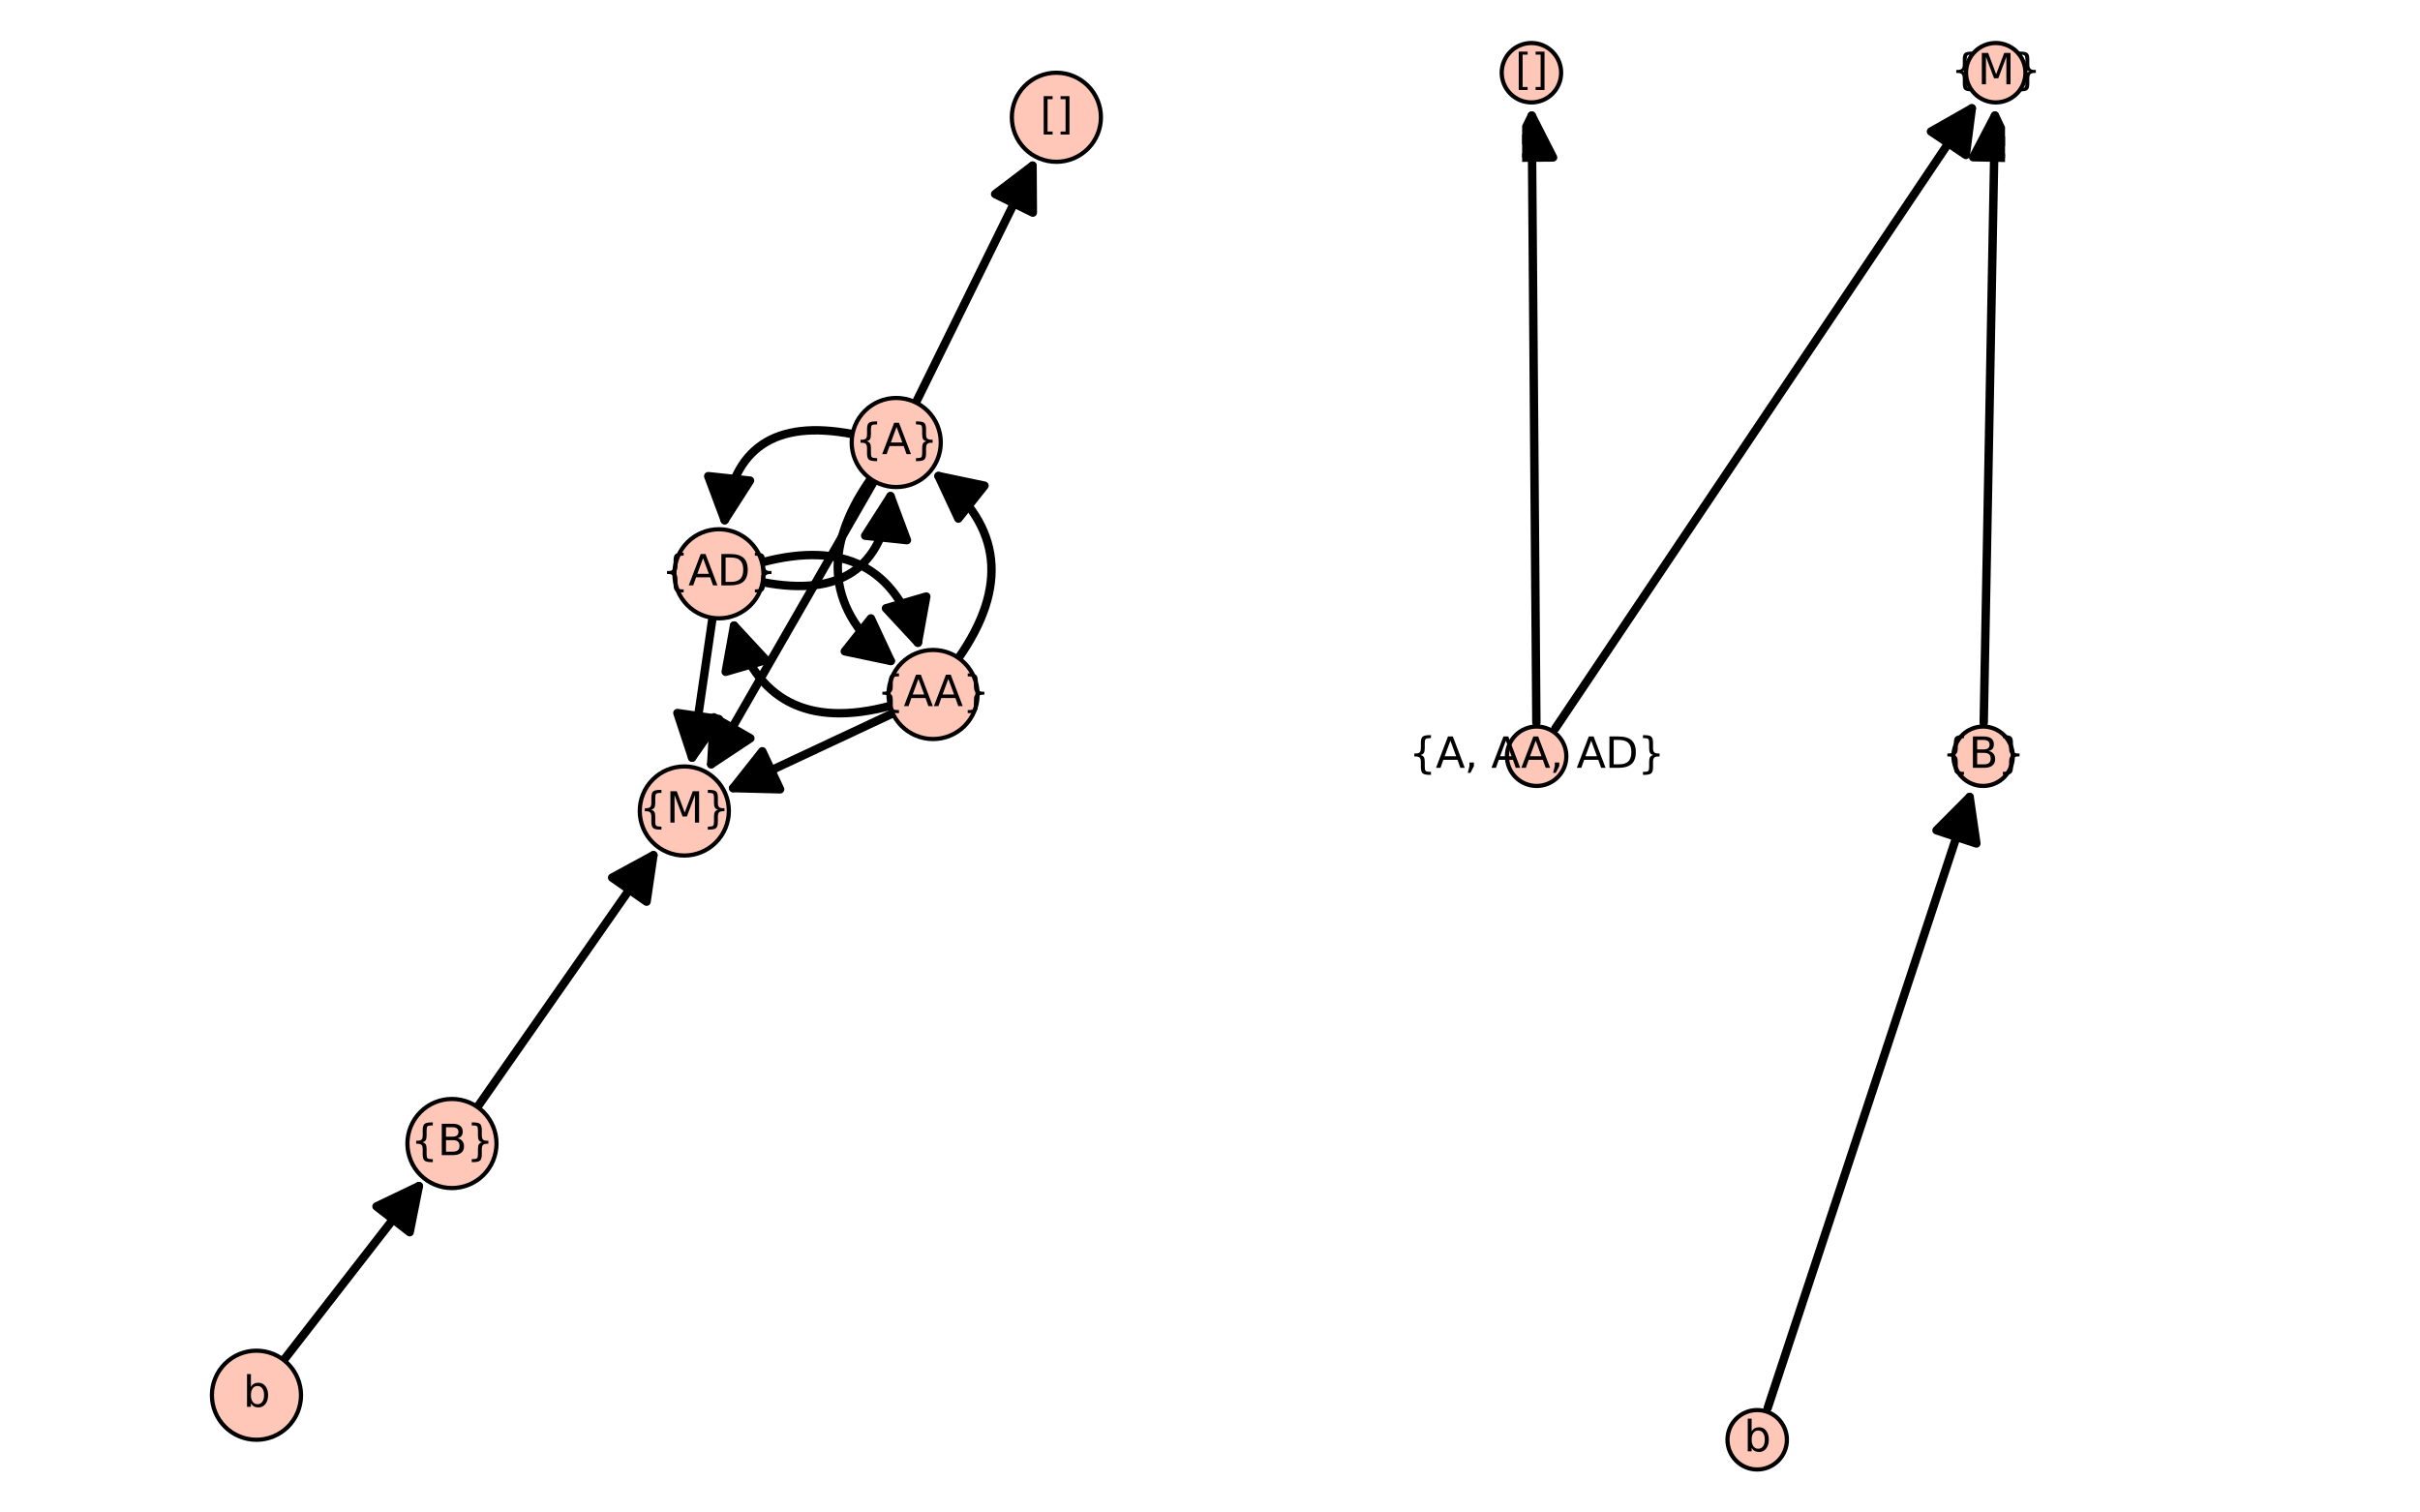 <?xml version="1.0" encoding="utf-8" standalone="no"?>
<!DOCTYPE svg PUBLIC "-//W3C//DTD SVG 1.1//EN"
  "http://www.w3.org/Graphics/SVG/1.1/DTD/svg11.dtd">
<svg xmlns:xlink="http://www.w3.org/1999/xlink" width="576pt" height="360pt" viewBox="0 0 576 360" xmlns="http://www.w3.org/2000/svg" version="1.1">
 <defs>
  <style type="text/css">*{stroke-linejoin: round; stroke-linecap: butt}</style>
 </defs>
 <g id="figure_1">
  <g id="patch_1">
   <path d="M 0 360 
L 576 360 
L 576 0 
L 0 0 
z
" style="fill: #ffffff"/>
  </g>
  <g id="axes_1">
   <g id="patch_2">
    <path d="M 46.207 349.2 
L 266.269 349.2 
L 266.269 10.8 
L 46.207 10.8 
z
" style="fill: #ffffff"/>
   </g>
   <g id="patch_3">
    <path d="M 181.367 133.85 
Q 210.615 126.077 218.477 152.979 
" clip-path="url(#p49fe3f346b)" style="fill: none; stroke: #000000; stroke-width: 2; stroke-linecap: round"/>
    <path d="M 220.471 141.978 
L 218.477 152.979 
L 210.873 144.783 
L 220.471 141.978 
z
" clip-path="url(#p49fe3f346b)" style="stroke: #000000; stroke-width: 2; stroke-linecap: round"/>
   </g>
   <g id="patch_4">
    <path d="M 174.721 148.897 
Q 182.584 175.799 211.832 168.026 
" clip-path="url(#p49fe3f346b)" style="fill: none; stroke: #000000; stroke-width: 2; stroke-linecap: round"/>
    <path d="M 172.727 159.898 
L 174.721 148.897 
L 182.326 157.093 
L 172.727 159.898 
z
" clip-path="url(#p49fe3f346b)" style="stroke: #000000; stroke-width: 2; stroke-linecap: round"/>
   </g>
   <g id="patch_5">
    <path d="M 181.532 138.573 
Q 209.203 143.886 211.956 118.092 
" clip-path="url(#p49fe3f346b)" style="fill: none; stroke: #000000; stroke-width: 2; stroke-linecap: round"/>
    <path d="M 205.923 127.505 
L 211.956 118.092 
L 215.867 128.567 
L 205.923 127.505 
z
" clip-path="url(#p49fe3f346b)" style="stroke: #000000; stroke-width: 2; stroke-linecap: round"/>
   </g>
   <g id="patch_6">
    <path d="M 172.483 123.807 
Q 175.236 98.014 202.906 103.327 
" clip-path="url(#p49fe3f346b)" style="fill: none; stroke: #000000; stroke-width: 2; stroke-linecap: round"/>
    <path d="M 178.516 114.394 
L 172.483 123.807 
L 168.572 113.333 
L 178.516 114.394 
z
" clip-path="url(#p49fe3f346b)" style="stroke: #000000; stroke-width: 2; stroke-linecap: round"/>
   </g>
   <g id="patch_7">
    <path d="M 228.156 156.614 
Q 245.939 131.19 223.379 113.303 
" clip-path="url(#p49fe3f346b)" style="fill: none; stroke: #000000; stroke-width: 2; stroke-linecap: round"/>
    <path d="M 228.109 123.433 
L 223.379 113.303 
L 234.322 115.598 
L 228.109 123.433 
z
" clip-path="url(#p49fe3f346b)" style="stroke: #000000; stroke-width: 2; stroke-linecap: round"/>
   </g>
   <g id="patch_8">
    <path d="M 212.019 157.326 
Q 189.459 139.439 207.242 114.014 
" clip-path="url(#p49fe3f346b)" style="fill: none; stroke: #000000; stroke-width: 2; stroke-linecap: round"/>
    <path d="M 207.289 147.195 
L 212.019 157.326 
L 201.076 155.031 
L 207.289 147.195 
z
" clip-path="url(#p49fe3f346b)" style="stroke: #000000; stroke-width: 2; stroke-linecap: round"/>
   </g>
   <g id="matplotlib.axis_1"/>
   <g id="matplotlib.axis_2"/>
   <g id="patch_9">
    <path d="M 169.588 147.065 
Q 166.998 164.802 164.732 180.327 
" clip-path="url(#p49fe3f346b)" style="fill: none; stroke: #000000; stroke-width: 2; stroke-linecap: round"/>
    <path d="M 171.124 171.154 
L 164.732 180.327 
L 161.229 169.71 
L 171.124 171.154 
z
" clip-path="url(#p49fe3f346b)" style="stroke: #000000; stroke-width: 2; stroke-linecap: round"/>
   </g>
   <g id="patch_10">
    <path d="M 174.503 187.585 
Q 192.478 179.167 212.477 169.8 
" clip-path="url(#p49fe3f346b)" style="fill: none; stroke: #000000; stroke-width: 2; stroke-linecap: round"/>
    <path d="M 185.68 187.872 
L 174.503 187.585 
L 181.439 178.816 
L 185.68 187.872 
z
" clip-path="url(#p49fe3f346b)" style="stroke: #000000; stroke-width: 2; stroke-linecap: round"/>
   </g>
   <g id="patch_11">
    <path d="M 169.278 181.902 
Q 188.098 149.179 208.033 114.517 
" clip-path="url(#p49fe3f346b)" style="fill: none; stroke: #000000; stroke-width: 2; stroke-linecap: round"/>
    <path d="M 178.598 175.726 
L 169.278 181.902 
L 169.929 170.74 
L 178.598 175.726 
z
" clip-path="url(#p49fe3f346b)" style="stroke: #000000; stroke-width: 2; stroke-linecap: round"/>
   </g>
   <g id="patch_12">
    <path d="M 218.002 95.814 
Q 232.377 66.618 245.763 39.429 
" clip-path="url(#p49fe3f346b)" style="fill: none; stroke: #000000; stroke-width: 2; stroke-linecap: round"/>
    <path d="M 236.86 46.192 
L 245.763 39.429 
L 245.832 50.609 
L 236.86 46.192 
z
" clip-path="url(#p49fe3f346b)" style="stroke: #000000; stroke-width: 2; stroke-linecap: round"/>
   </g>
   <g id="patch_13">
    <path d="M 155.523 203.555 
Q 135.225 232.605 113.646 263.488 
" clip-path="url(#p49fe3f346b)" style="fill: none; stroke: #000000; stroke-width: 2; stroke-linecap: round"/>
    <path d="M 145.697 208.889 
L 155.523 203.555 
L 153.894 214.616 
L 145.697 208.889 
z
" clip-path="url(#p49fe3f346b)" style="stroke: #000000; stroke-width: 2; stroke-linecap: round"/>
   </g>
   <g id="patch_14">
    <path d="M 99.698 282.319 
Q 84.308 302.134 67.546 323.716 
" clip-path="url(#p49fe3f346b)" style="fill: none; stroke: #000000; stroke-width: 2; stroke-linecap: round"/>
    <path d="M 89.615 287.149 
L 99.698 282.319 
L 97.513 293.283 
L 89.615 287.149 
z
" clip-path="url(#p49fe3f346b)" style="stroke: #000000; stroke-width: 2; stroke-linecap: round"/>
   </g>
   <g id="patch_15">
    <path d="M 171.12 147.176 
C 173.932 147.176 176.629 146.059 178.617 144.071 
C 180.605 142.082 181.723 139.385 181.723 136.573 
C 181.723 133.761 180.605 131.064 178.617 129.076 
C 176.629 127.088 173.932 125.971 171.12 125.971 
C 168.308 125.971 165.611 127.088 163.623 129.076 
C 161.634 131.064 160.517 133.761 160.517 136.573 
C 160.517 139.385 161.634 142.082 163.623 144.071 
C 165.611 146.059 168.308 147.176 171.12 147.176 
z
" style="fill: #fec7b8; stroke: #000000; stroke-linejoin: miter"/>
   </g>
   <g id="patch_16">
    <path d="M 213.319 115.929 
C 216.131 115.929 218.828 114.812 220.816 112.823 
C 222.805 110.835 223.922 108.138 223.922 105.326 
C 223.922 102.514 222.805 99.817 220.816 97.829 
C 218.828 95.84 216.131 94.723 213.319 94.723 
C 210.507 94.723 207.81 95.84 205.822 97.829 
C 203.833 99.817 202.716 102.514 202.716 105.326 
C 202.716 108.138 203.833 110.835 205.822 112.823 
C 207.81 114.812 210.507 115.929 213.319 115.929 
z
" style="fill: #fec7b8; stroke: #000000; stroke-linejoin: miter"/>
   </g>
   <g id="patch_17">
    <path d="M 222.079 175.905 
C 224.891 175.905 227.588 174.788 229.576 172.8 
C 231.564 170.811 232.682 168.114 232.682 165.302 
C 232.682 162.49 231.564 159.793 229.576 157.805 
C 227.588 155.817 224.891 154.7 222.079 154.7 
C 219.267 154.7 216.57 155.817 214.582 157.805 
C 212.593 159.793 211.476 162.49 211.476 165.302 
C 211.476 168.114 212.593 170.811 214.582 172.8 
C 216.57 174.788 219.267 175.905 222.079 175.905 
z
" style="fill: #fec7b8; stroke: #000000; stroke-linejoin: miter"/>
   </g>
   <g id="patch_18">
    <path d="M 162.877 203.634 
C 165.689 203.634 168.386 202.517 170.374 200.528 
C 172.362 198.54 173.48 195.843 173.48 193.031 
C 173.48 190.219 172.362 187.522 170.374 185.534 
C 168.386 183.546 165.689 182.428 162.877 182.428 
C 160.065 182.428 157.368 183.546 155.38 185.534 
C 153.391 187.522 152.274 190.219 152.274 193.031 
C 152.274 195.843 153.391 198.54 155.38 200.528 
C 157.368 202.517 160.065 203.634 162.877 203.634 
z
" style="fill: #fec7b8; stroke: #000000; stroke-linejoin: miter"/>
   </g>
   <g id="patch_19">
    <path d="M 107.573 282.782 
C 110.385 282.782 113.082 281.665 115.071 279.676 
C 117.059 277.688 118.176 274.991 118.176 272.179 
C 118.176 269.367 117.059 266.67 115.071 264.682 
C 113.082 262.693 110.385 261.576 107.573 261.576 
C 104.761 261.576 102.064 262.693 100.076 264.682 
C 98.088 266.67 96.971 269.367 96.971 272.179 
C 96.971 274.991 98.088 277.688 100.076 279.676 
C 102.064 281.665 104.761 282.782 107.573 282.782 
z
" style="fill: #fec7b8; stroke: #000000; stroke-linejoin: miter"/>
   </g>
   <g id="patch_20">
    <path d="M 61.042 342.692 
C 63.854 342.692 66.551 341.575 68.539 339.587 
C 70.527 337.599 71.645 334.901 71.645 332.09 
C 71.645 329.278 70.527 326.581 68.539 324.592 
C 66.551 322.604 63.854 321.487 61.042 321.487 
C 58.23 321.487 55.533 322.604 53.545 324.592 
C 51.556 326.581 50.439 329.278 50.439 332.09 
C 50.439 334.901 51.556 337.599 53.545 339.587 
C 55.533 341.575 58.23 342.692 61.042 342.692 
z
" style="fill: #fec7b8; stroke: #000000; stroke-linejoin: miter"/>
   </g>
   <g id="patch_21">
    <path d="M 251.434 38.513 
C 254.246 38.513 256.943 37.396 258.932 35.408 
C 260.92 33.419 262.037 30.722 262.037 27.91 
C 262.037 25.099 260.92 22.401 258.932 20.413 
C 256.943 18.425 254.246 17.308 251.434 17.308 
C 248.623 17.308 245.925 18.425 243.937 20.413 
C 241.949 22.401 240.832 25.099 240.832 27.91 
C 240.832 30.722 241.949 33.419 243.937 35.408 
C 245.925 37.396 248.623 38.513 251.434 38.513 
z
" style="fill: #fec7b8; stroke: #000000; stroke-linejoin: miter"/>
   </g>
   <g id="text_1">
    <!-- {AD} -->
    <g transform="translate(157.487 139.333)scale(0.1 -0.1)">
     <defs>
      <path id="DejaVuSans-7b" d="M 3272 -594 
L 3272 -1044 
L 3078 -1044 
Q 2300 -1044 2036 -812 
Q 1772 -581 1772 109 
L 1772 856 
Q 1772 1328 1603 1509 
Q 1434 1691 991 1691 
L 800 1691 
L 800 2138 
L 991 2138 
Q 1438 2138 1605 2317 
Q 1772 2497 1772 2963 
L 1772 3713 
Q 1772 4403 2036 4633 
Q 2300 4863 3078 4863 
L 3272 4863 
L 3272 4416 
L 3059 4416 
Q 2619 4416 2484 4278 
Q 2350 4141 2350 3700 
L 2350 2925 
Q 2350 2434 2208 2212 
Q 2066 1991 1722 1913 
Q 2069 1828 2209 1606 
Q 2350 1384 2350 897 
L 2350 122 
Q 2350 -319 2484 -456 
Q 2619 -594 3059 -594 
L 3272 -594 
z
" transform="scale(0.016)"/>
      <path id="DejaVuSans-41" d="M 2188 4044 
L 1331 1722 
L 3047 1722 
L 2188 4044 
z
M 1831 4666 
L 2547 4666 
L 4325 0 
L 3669 0 
L 3244 1197 
L 1141 1197 
L 716 0 
L 50 0 
L 1831 4666 
z
" transform="scale(0.016)"/>
      <path id="DejaVuSans-44" d="M 1259 4147 
L 1259 519 
L 2022 519 
Q 2988 519 3436 956 
Q 3884 1394 3884 2338 
Q 3884 3275 3436 3711 
Q 2988 4147 2022 4147 
L 1259 4147 
z
M 628 4666 
L 1925 4666 
Q 3281 4666 3915 4102 
Q 4550 3538 4550 2338 
Q 4550 1131 3912 565 
Q 3275 0 1925 0 
L 628 0 
L 628 4666 
z
" transform="scale(0.016)"/>
      <path id="DejaVuSans-7d" d="M 800 -594 
L 1019 -594 
Q 1456 -594 1589 -459 
Q 1722 -325 1722 122 
L 1722 897 
Q 1722 1384 1862 1606 
Q 2003 1828 2350 1913 
Q 2003 1991 1862 2212 
Q 1722 2434 1722 2925 
L 1722 3700 
Q 1722 4144 1589 4280 
Q 1456 4416 1019 4416 
L 800 4416 
L 800 4863 
L 997 4863 
Q 1775 4863 2036 4633 
Q 2297 4403 2297 3713 
L 2297 2963 
Q 2297 2497 2465 2317 
Q 2634 2138 3078 2138 
L 3272 2138 
L 3272 1691 
L 3078 1691 
Q 2634 1691 2465 1509 
Q 2297 1328 2297 856 
L 2297 109 
Q 2297 -581 2036 -812 
Q 1775 -1044 997 -1044 
L 800 -1044 
L 800 -594 
z
" transform="scale(0.016)"/>
     </defs>
     <use xlink:href="#DejaVuSans-7b"/>
     <use xlink:href="#DejaVuSans-41" x="63.623"/>
     <use xlink:href="#DejaVuSans-44" x="132.031"/>
     <use xlink:href="#DejaVuSans-7d" x="209.033"/>
    </g>
   </g>
   <g id="text_2">
    <!-- {M} -->
    <g transform="translate(152.2 195.791)scale(0.1 -0.1)">
     <defs>
      <path id="DejaVuSans-4d" d="M 628 4666 
L 1569 4666 
L 2759 1491 
L 3956 4666 
L 4897 4666 
L 4897 0 
L 4281 0 
L 4281 4097 
L 3078 897 
L 2444 897 
L 1241 4097 
L 1241 0 
L 628 0 
L 628 4666 
z
" transform="scale(0.016)"/>
     </defs>
     <use xlink:href="#DejaVuSans-7b"/>
     <use xlink:href="#DejaVuSans-4d" x="63.623"/>
     <use xlink:href="#DejaVuSans-7d" x="149.902"/>
    </g>
   </g>
   <g id="text_3">
    <!-- {AA} -->
    <g transform="translate(208.738 168.062)scale(0.1 -0.1)">
     <use xlink:href="#DejaVuSans-7b"/>
     <use xlink:href="#DejaVuSans-41" x="63.623"/>
     <use xlink:href="#DejaVuSans-41" x="134.781"/>
     <use xlink:href="#DejaVuSans-7d" x="203.189"/>
    </g>
   </g>
   <g id="text_4">
    <!-- {A} -->
    <g transform="translate(203.536 108.085)scale(0.1 -0.1)">
     <use xlink:href="#DejaVuSans-7b"/>
     <use xlink:href="#DejaVuSans-41" x="63.623"/>
     <use xlink:href="#DejaVuSans-7d" x="132.031"/>
    </g>
   </g>
   <g id="text_5">
    <!-- {B} -->
    <g transform="translate(97.78 274.938)scale(0.1 -0.1)">
     <defs>
      <path id="DejaVuSans-42" d="M 1259 2228 
L 1259 519 
L 2272 519 
Q 2781 519 3026 730 
Q 3272 941 3272 1375 
Q 3272 1813 3026 2020 
Q 2781 2228 2272 2228 
L 1259 2228 
z
M 1259 4147 
L 1259 2741 
L 2194 2741 
Q 2656 2741 2882 2914 
Q 3109 3088 3109 3444 
Q 3109 3797 2882 3972 
Q 2656 4147 2194 4147 
L 1259 4147 
z
M 628 4666 
L 2241 4666 
Q 2963 4666 3353 4366 
Q 3744 4066 3744 3513 
Q 3744 3084 3544 2831 
Q 3344 2578 2956 2516 
Q 3422 2416 3680 2098 
Q 3938 1781 3938 1306 
Q 3938 681 3513 340 
Q 3088 0 2303 0 
L 628 0 
L 628 4666 
z
" transform="scale(0.016)"/>
     </defs>
     <use xlink:href="#DejaVuSans-7b"/>
     <use xlink:href="#DejaVuSans-42" x="63.623"/>
     <use xlink:href="#DejaVuSans-7d" x="132.227"/>
    </g>
   </g>
   <g id="text_6">
    <!-- [] -->
    <g transform="translate(247.533 30.67)scale(0.1 -0.1)">
     <defs>
      <path id="DejaVuSans-5b" d="M 550 4863 
L 1875 4863 
L 1875 4416 
L 1125 4416 
L 1125 -397 
L 1875 -397 
L 1875 -844 
L 550 -844 
L 550 4863 
z
" transform="scale(0.016)"/>
      <path id="DejaVuSans-5d" d="M 1947 4863 
L 1947 -844 
L 622 -844 
L 622 -397 
L 1369 -397 
L 1369 4416 
L 622 4416 
L 622 4863 
L 1947 4863 
z
" transform="scale(0.016)"/>
     </defs>
     <use xlink:href="#DejaVuSans-5b"/>
     <use xlink:href="#DejaVuSans-5d" x="39.014"/>
    </g>
   </g>
   <g id="text_7">
    <!-- b -->
    <g transform="translate(57.868 334.849)scale(0.1 -0.1)">
     <defs>
      <path id="DejaVuSans-62" d="M 3116 1747 
Q 3116 2381 2855 2742 
Q 2594 3103 2138 3103 
Q 1681 3103 1420 2742 
Q 1159 2381 1159 1747 
Q 1159 1113 1420 752 
Q 1681 391 2138 391 
Q 2594 391 2855 752 
Q 3116 1113 3116 1747 
z
M 1159 2969 
Q 1341 3281 1617 3432 
Q 1894 3584 2278 3584 
Q 2916 3584 3314 3078 
Q 3713 2572 3713 1747 
Q 3713 922 3314 415 
Q 2916 -91 2278 -91 
Q 1894 -91 1617 61 
Q 1341 213 1159 525 
L 1159 0 
L 581 0 
L 581 4863 
L 1159 4863 
L 1159 2969 
z
" transform="scale(0.016)"/>
     </defs>
     <use xlink:href="#DejaVuSans-62"/>
    </g>
   </g>
  </g>
  <g id="axes_2">
   <g id="patch_22">
    <path d="M 362.294 349.2 
L 477.229 349.2 
L 477.229 10.8 
L 362.294 10.8 
z
" style="fill: #ffffff"/>
   </g>
   <g id="matplotlib.axis_3"/>
   <g id="matplotlib.axis_4"/>
   <g id="patch_23">
    <path d="M 365.682 172.021 
Q 365.124 98.652 364.582 27.518 
" clip-path="url(#p0e89e4de98)" style="fill: none; stroke: #000000; stroke-width: 2; stroke-linecap: round"/>
    <path d="M 359.659 37.556 
L 364.582 27.518 
L 369.658 37.48 
L 359.659 37.556 
z
" clip-path="url(#p0e89e4de98)" style="stroke: #000000; stroke-width: 2; stroke-linecap: round"/>
   </g>
   <g id="patch_24">
    <path d="M 370.193 173.374 
Q 420.382 98.652 469.324 25.787 
" clip-path="url(#p0e89e4de98)" style="fill: none; stroke: #000000; stroke-width: 2; stroke-linecap: round"/>
    <path d="M 459.598 31.3 
L 469.324 25.787 
L 467.899 36.876 
L 459.598 31.3 
z
" clip-path="url(#p0e89e4de98)" style="stroke: #000000; stroke-width: 2; stroke-linecap: round"/>
   </g>
   <g id="patch_25">
    <path d="M 420.743 335.118 
Q 445.126 261.349 468.807 189.702 
" clip-path="url(#p0e89e4de98)" style="fill: none; stroke: #000000; stroke-width: 2; stroke-linecap: round"/>
    <path d="M 460.921 197.628 
L 468.807 189.702 
L 470.416 200.766 
L 460.921 197.628 
z
" clip-path="url(#p0e89e4de98)" style="stroke: #000000; stroke-width: 2; stroke-linecap: round"/>
   </g>
   <g id="patch_26">
    <path d="M 472.161 172.021 
Q 473.516 98.652 474.83 27.518 
" clip-path="url(#p0e89e4de98)" style="fill: none; stroke: #000000; stroke-width: 2; stroke-linecap: round"/>
    <path d="M 469.646 37.424 
L 474.83 27.518 
L 479.645 37.609 
L 469.646 37.424 
z
" clip-path="url(#p0e89e4de98)" style="stroke: #000000; stroke-width: 2; stroke-linecap: round"/>
   </g>
   <g id="PathCollection_1">
    <defs>
     <path id="m6207426437" d="M 0 7.071 
C 1.875 7.071 3.674 6.326 5 5 
C 6.326 3.674 7.071 1.875 7.071 0 
C 7.071 -1.875 6.326 -3.674 5 -5 
C 3.674 -6.326 1.875 -7.071 0 -7.071 
C -1.875 -7.071 -3.674 -6.326 -5 -5 
C -6.326 -3.674 -7.071 -1.875 -7.071 0 
C -7.071 1.875 -6.326 3.674 -5 5 
C -3.674 6.326 -1.875 7.071 0 7.071 
z
" style="stroke: #000000"/>
    </defs>
    <g>
     <use xlink:href="#m6207426437" x="365.743" y="180" style="fill: #fec7b8; stroke: #000000"/>
     <use xlink:href="#m6207426437" x="472.013" y="180" style="fill: #fec7b8; stroke: #000000"/>
     <use xlink:href="#m6207426437" x="364.505" y="17.308" style="fill: #fec7b8; stroke: #000000"/>
     <use xlink:href="#m6207426437" x="475.019" y="17.308" style="fill: #fec7b8; stroke: #000000"/>
     <use xlink:href="#m6207426437" x="418.239" y="342.692" style="fill: #fec7b8; stroke: #000000"/>
    </g>
   </g>
   <g id="text_8">
    <!-- {A, AA, AD} -->
    <g transform="translate(335.355 182.759)scale(0.1 -0.1)">
     <defs>
      <path id="DejaVuSans-2c" d="M 750 794 
L 1409 794 
L 1409 256 
L 897 -744 
L 494 -744 
L 750 256 
L 750 794 
z
" transform="scale(0.016)"/>
      <path id="DejaVuSans-20" transform="scale(0.016)"/>
     </defs>
     <use xlink:href="#DejaVuSans-7b"/>
     <use xlink:href="#DejaVuSans-41" x="63.623"/>
     <use xlink:href="#DejaVuSans-2c" x="132.031"/>
     <use xlink:href="#DejaVuSans-20" x="163.818"/>
     <use xlink:href="#DejaVuSans-41" x="195.605"/>
     <use xlink:href="#DejaVuSans-41" x="266.764"/>
     <use xlink:href="#DejaVuSans-2c" x="335.172"/>
     <use xlink:href="#DejaVuSans-20" x="366.959"/>
     <use xlink:href="#DejaVuSans-41" x="398.746"/>
     <use xlink:href="#DejaVuSans-44" x="467.154"/>
     <use xlink:href="#DejaVuSans-7d" x="544.156"/>
    </g>
   </g>
   <g id="text_9">
    <!-- [] -->
    <g transform="translate(360.603 20.067)scale(0.1 -0.1)">
     <use xlink:href="#DejaVuSans-5b"/>
     <use xlink:href="#DejaVuSans-5d" x="39.014"/>
    </g>
   </g>
   <g id="text_10">
    <!-- b -->
    <g transform="translate(415.065 345.452)scale(0.1 -0.1)">
     <use xlink:href="#DejaVuSans-62"/>
    </g>
   </g>
   <g id="text_11">
    <!-- {B} -->
    <g transform="translate(462.22 182.759)scale(0.1 -0.1)">
     <use xlink:href="#DejaVuSans-7b"/>
     <use xlink:href="#DejaVuSans-42" x="63.623"/>
     <use xlink:href="#DejaVuSans-7d" x="132.227"/>
    </g>
   </g>
   <g id="text_12">
    <!-- {M} -->
    <g transform="translate(464.342 20.067)scale(0.1 -0.1)">
     <use xlink:href="#DejaVuSans-7b"/>
     <use xlink:href="#DejaVuSans-4d" x="63.623"/>
     <use xlink:href="#DejaVuSans-7d" x="149.902"/>
    </g>
   </g>
  </g>
 </g>
 <defs>
  <clipPath id="p49fe3f346b">
   <rect x="46.207" y="10.8" width="220.062" height="338.4"/>
  </clipPath>
  <clipPath id="p0e89e4de98">
   <rect x="362.294" y="10.8" width="114.935" height="338.4"/>
  </clipPath>
 </defs>
</svg>
